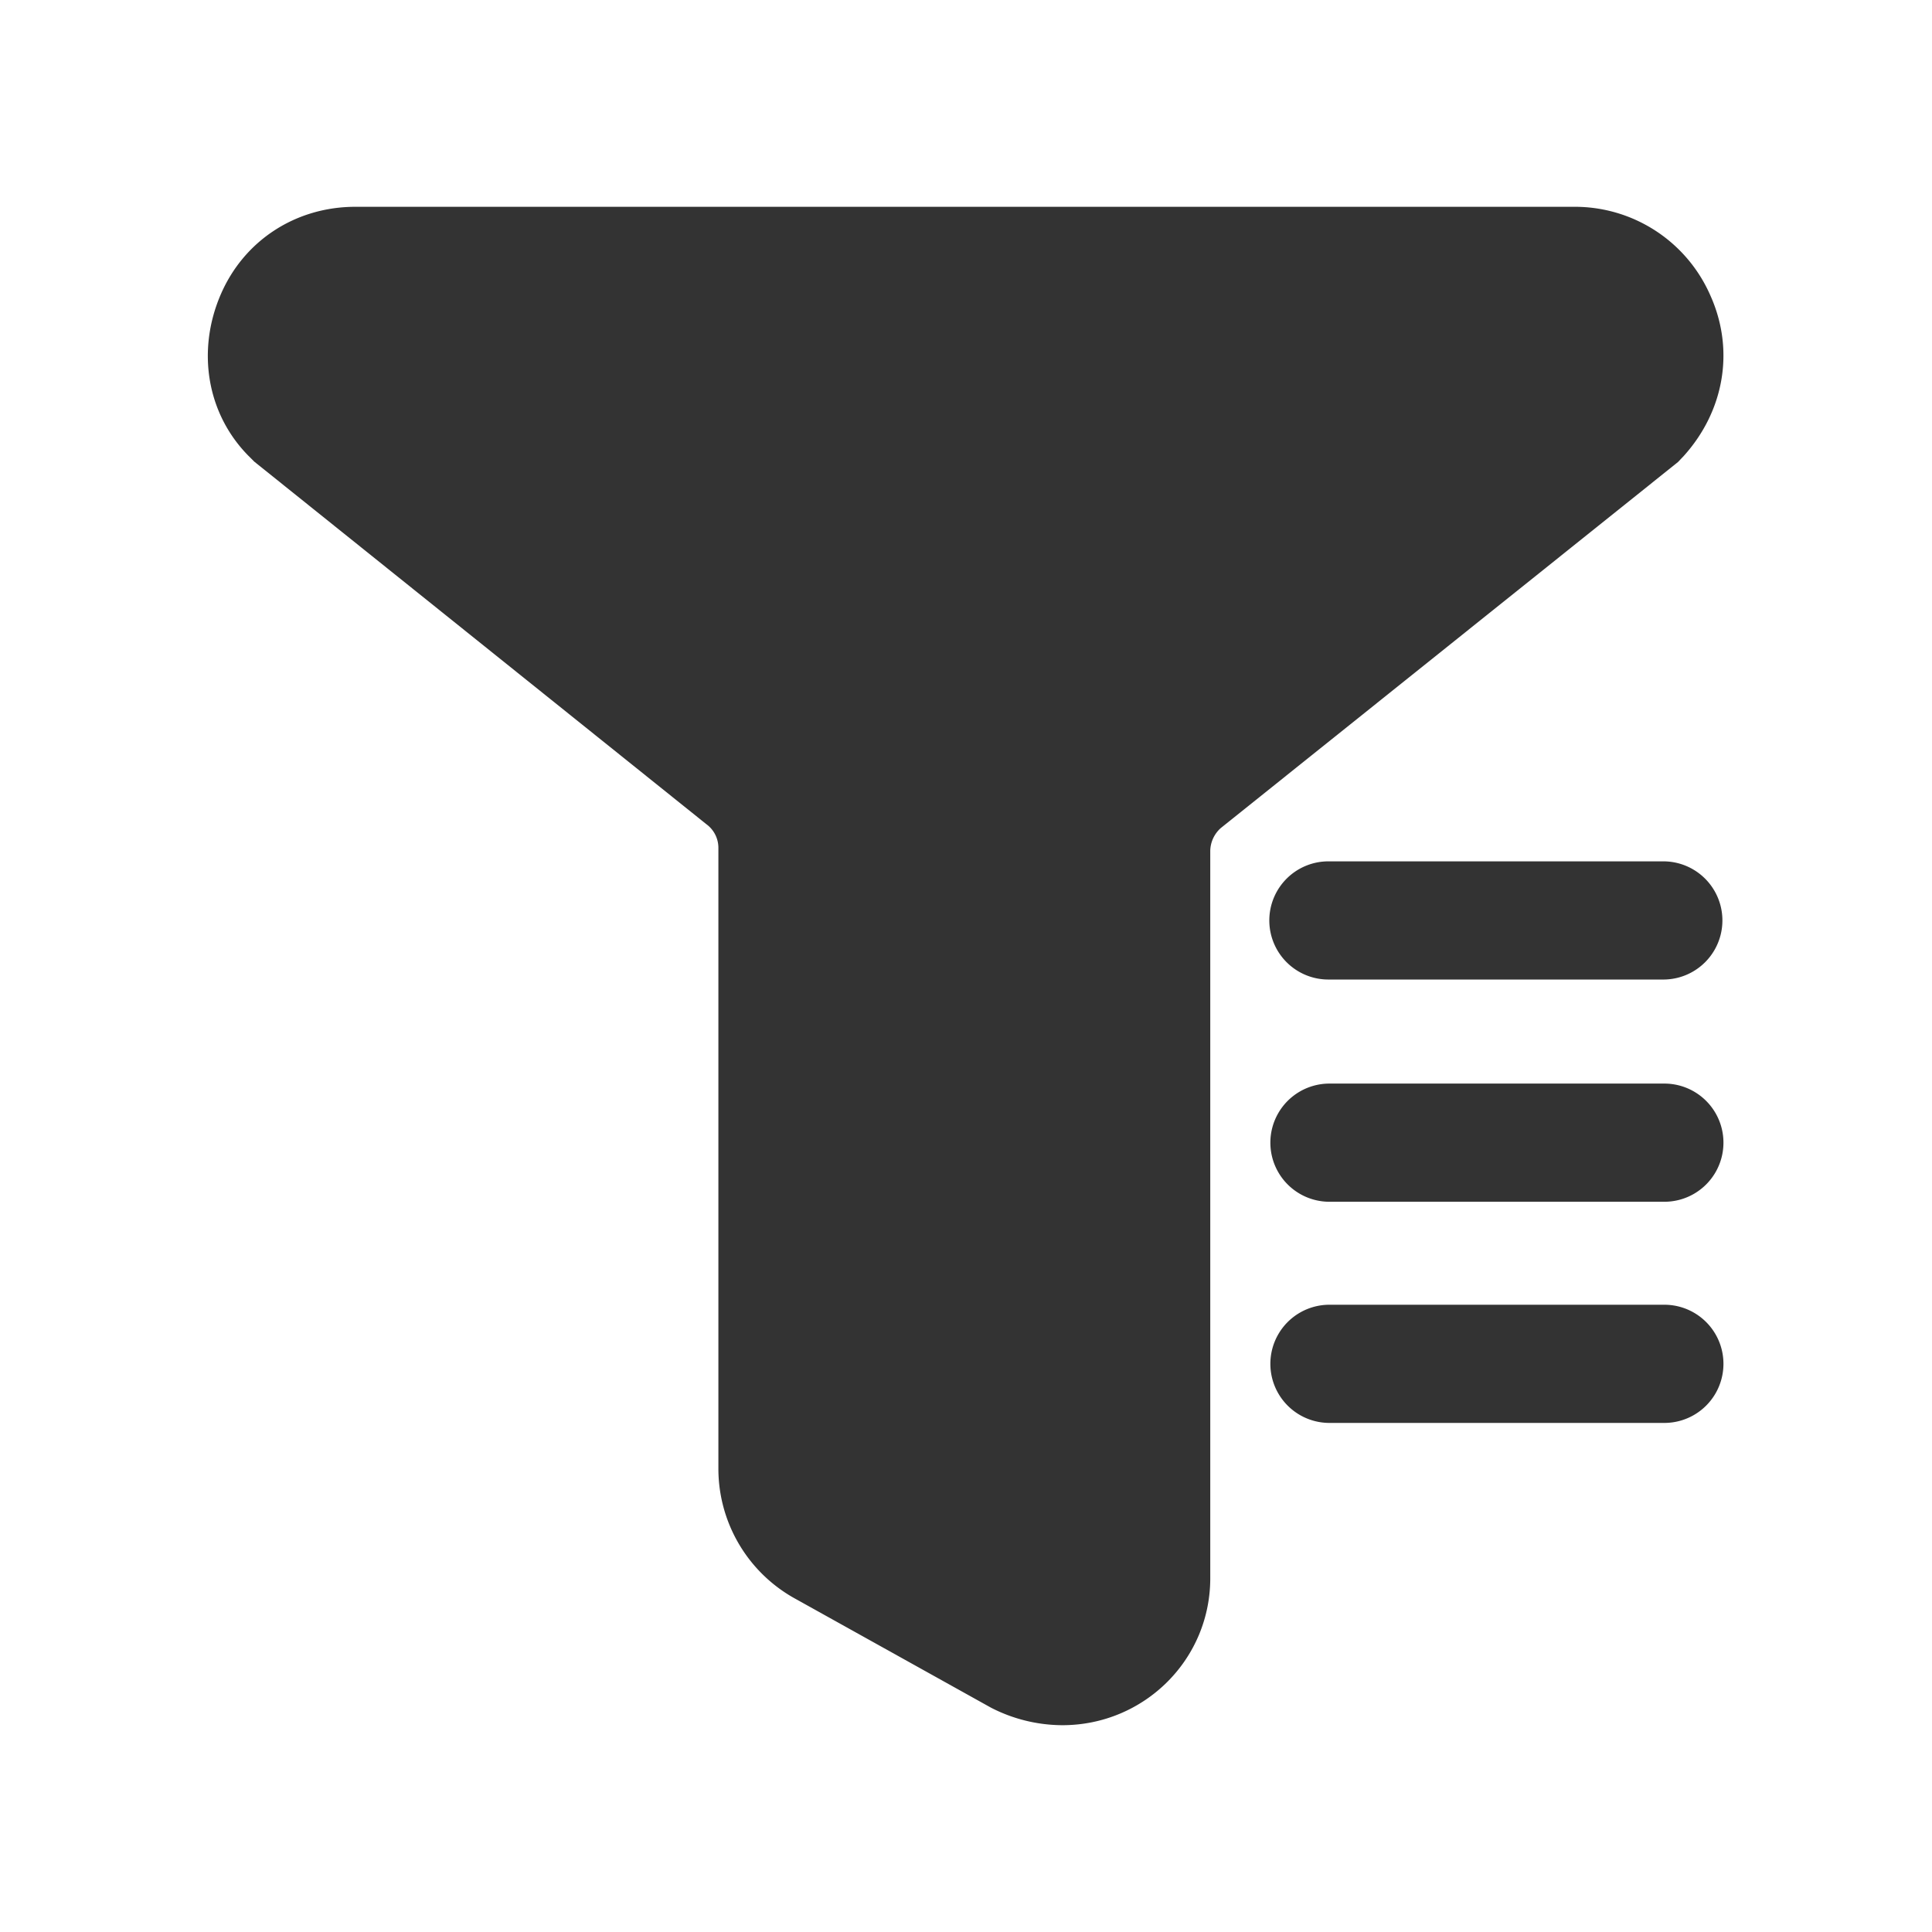 <?xml version="1.0" standalone="no"?><!DOCTYPE svg PUBLIC "-//W3C//DTD SVG 1.1//EN" "http://www.w3.org/Graphics/SVG/1.1/DTD/svg11.dtd"><svg class="icon" width="200px" height="200.00px" viewBox="0 0 1024 1024" version="1.1" xmlns="http://www.w3.org/2000/svg"><path fill="#333333" d="M892.56 241.52c21.34-23.79 26.94-56 14-84.85a78.37 78.37 0 0 0-72.26-47.06h-646c-31.32 0-59.14 17.67-71.56 47.06s-7.17 62.46 14.87 84.85l3.15 3.15 239.53 192.1a15.52 15.52 0 0 1 6.47 12.42v329.09a78.68 78.68 0 0 0 41.12 69.28l103.4 57.56a83.22 83.22 0 0 0 37.8 9.27c43.39 0 78.91-35 78.38-78.9v-384.2a16.57 16.57 0 0 1 5.6-12.42l242.33-194z m0 0"  /><path fill="#333333" d="M882.23 456.54H704.64a31.32 31.32 0 1 0 0 62.63h177.42a31.32 31.32 0 0 0 0.17-62.63z m0 235H704.64a31.32 31.32 0 0 0 0 62.64h177.42a31.32 31.32 0 0 0 0.17-62.64z m0-117.22H704.64a31.32 31.32 0 1 0 0 62.64h177.42a31.32 31.32 0 0 0 0.17-62.64z m0 0"  /></svg>